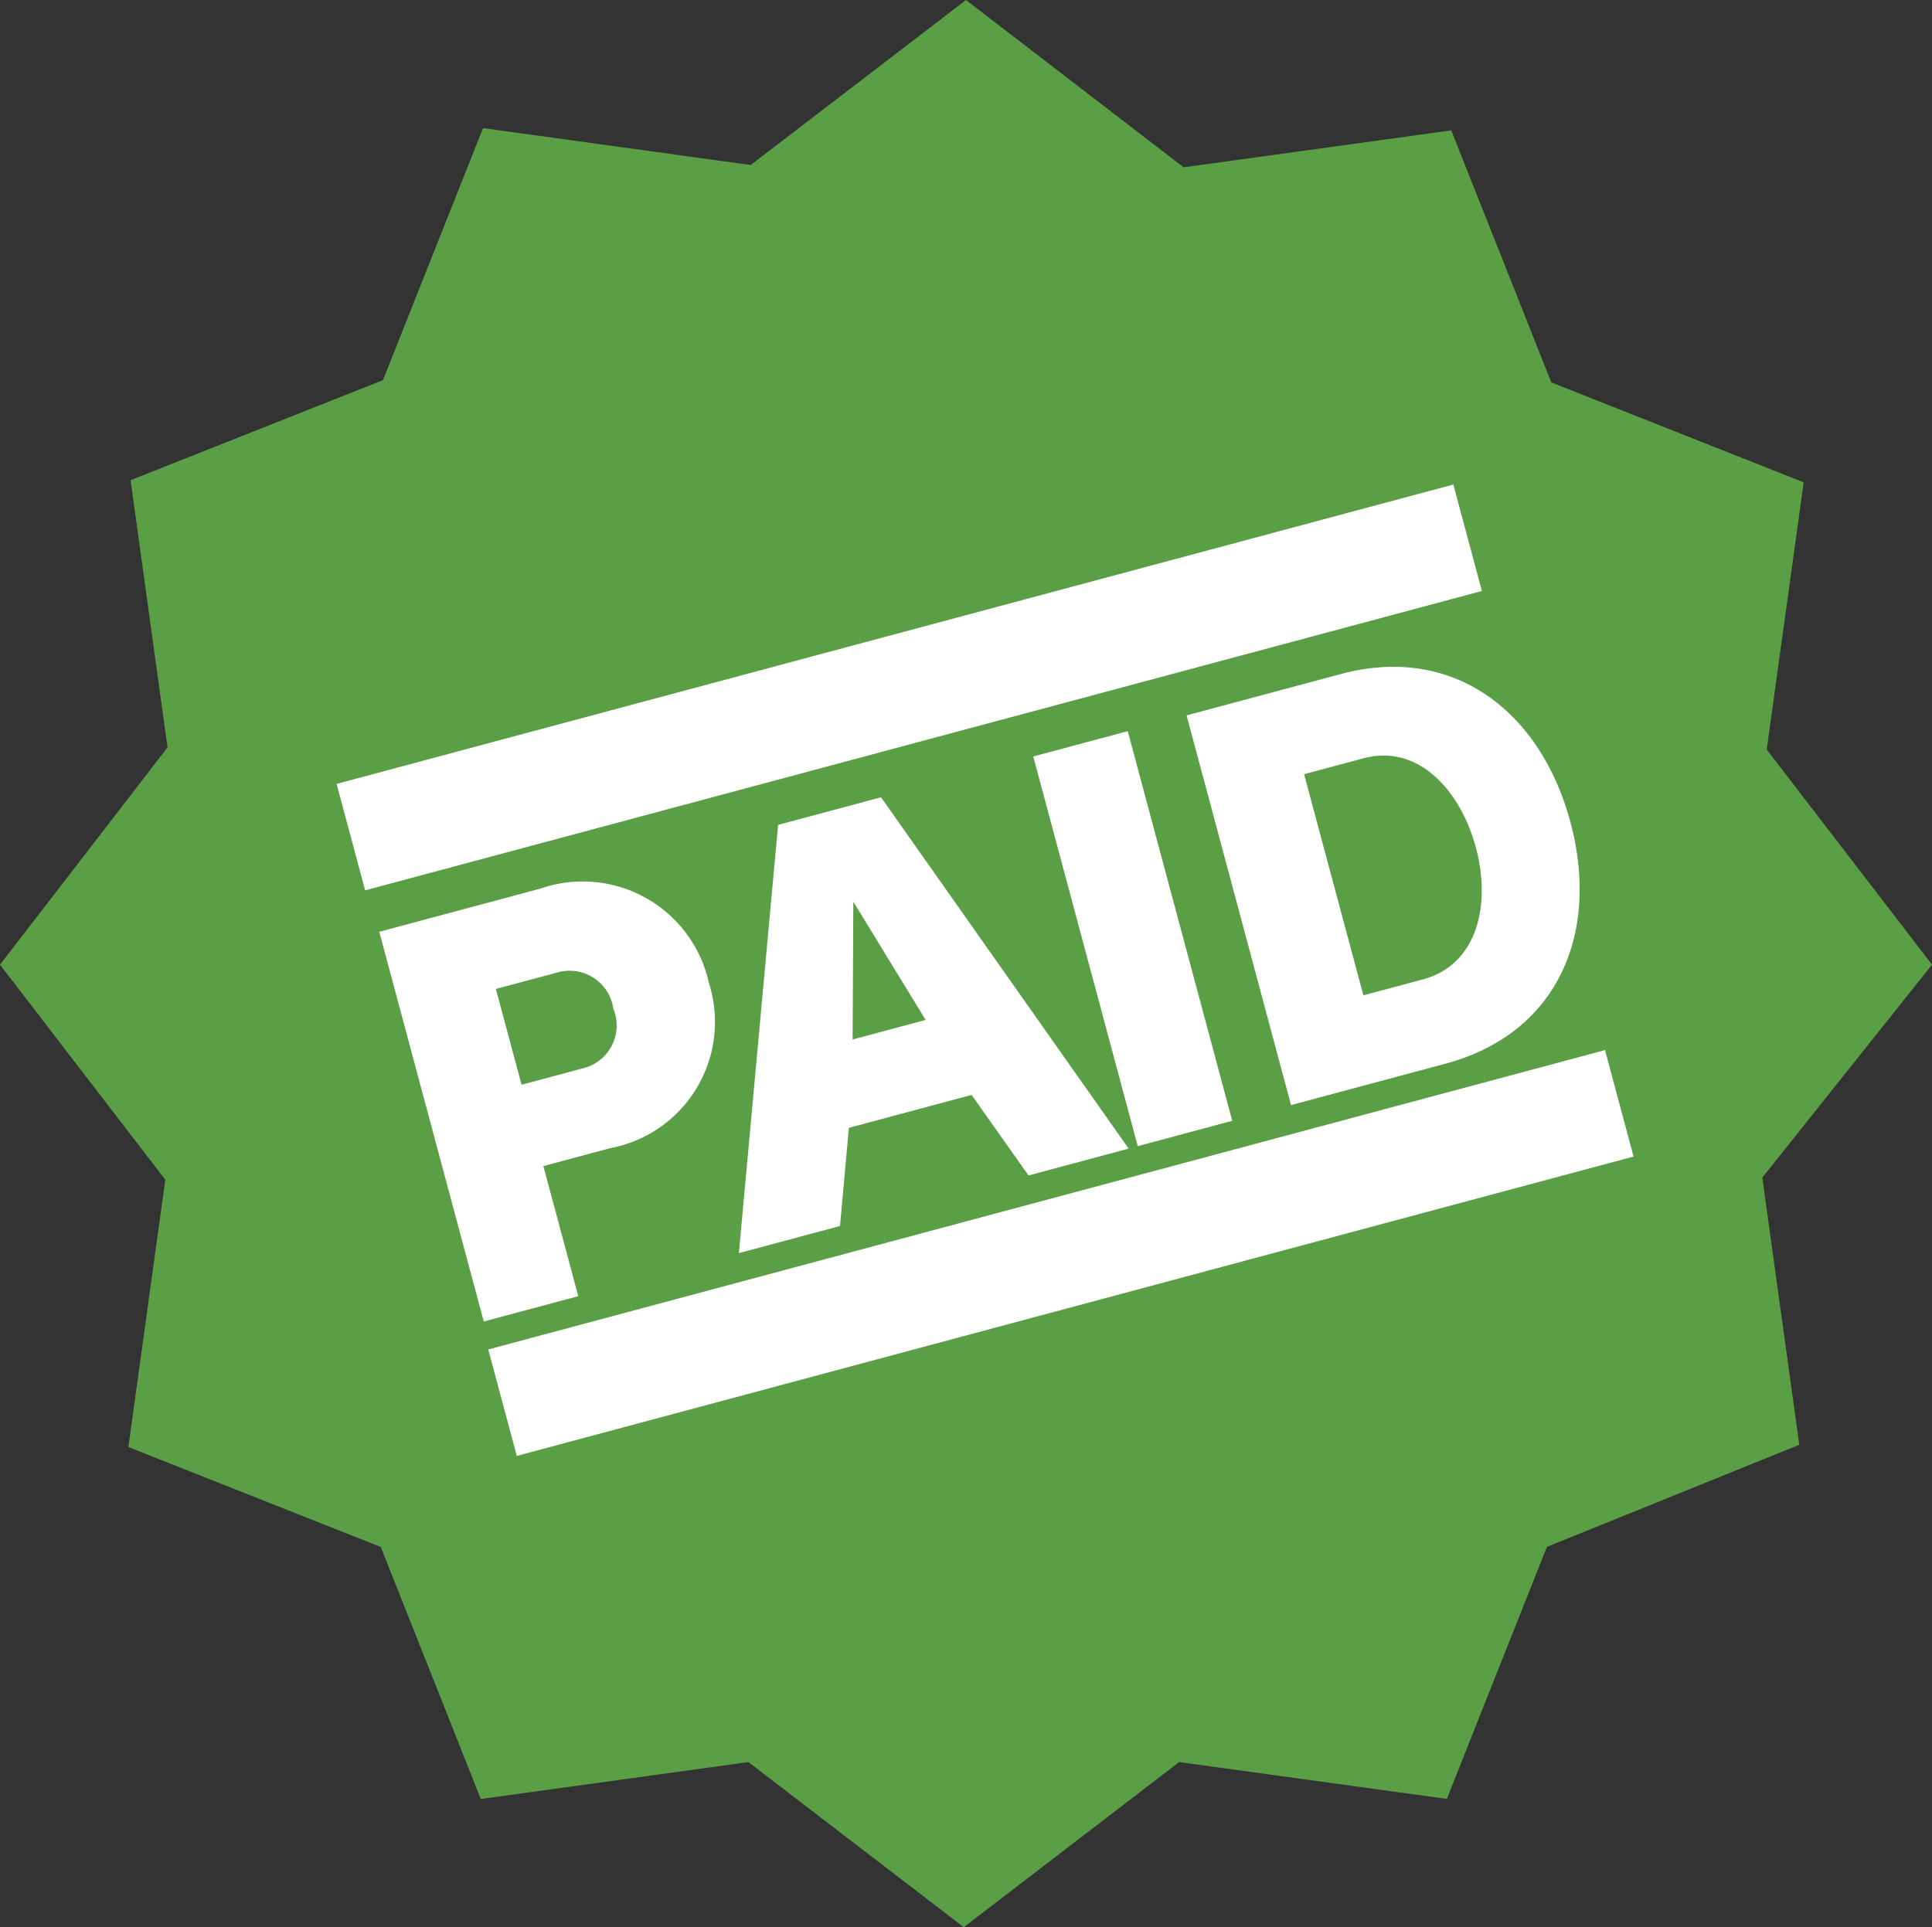 <svg xmlns="http://www.w3.org/2000/svg" width="70.125" height="69.964" viewBox="0 0 70.125 69.964">
  <rect x="0" y="0" width="70.125" height="69.964" fill="#333333" stroke="none"/>
  <g id="Group_9975" data-name="Group 9975" transform="translate(5361 -15500)">
    <path id="Union_1" data-name="Union 1" d="M27.165,63.969,17.452,65.31,13.82,56.16,4.659,52.532,6,42.83,0,35.021l6.081-7.888-1.342-9.7L13.9,13.8l3.633-9.15,9.713,1.341L35.062,0l7.9,6.074,9.713-1.341,3.633,9.15,9.16,3.628-1.342,9.7,6,7.809-6.16,7.73,1.342,9.7-9.16,3.707-3.633,9.15L42.8,63.969l-7.818,5.995Z" transform="translate(-5361 15500)" fill="#5a9e45"/>
    <g id="Group_9974" data-name="Group 9974" transform="matrix(0.966, -0.259, 0.259, 0.966, -5348.265, 15530.39)">
      <path id="Path_5207" data-name="Path 5207" d="M3.55,14.645V9.756H6.058a4.66,4.66,0,0,0,5.016-4.868A4.687,4.687,0,0,0,6.058,0H0V14.645ZM5.888,3.1A1.6,1.6,0,0,1,7.482,4.889,1.6,1.6,0,0,1,5.888,6.7H3.55V3.1ZM20.469,14.645h3.762L18.854,0H14.985l-5.4,14.645h3.8l1.233-3.358h4.612ZM16.9,3.4l1.424,4.825H15.58Zm7.673,11.244h3.55V0h-3.55ZM33.9,3.167h2.232c2.062,0,3.1,2.041,3.1,4.187s-1.042,4.124-3.1,4.124H33.9ZM30.332,14.645h5.8c4.23,0,6.653-3.125,6.653-7.291S40.364,0,36.134,0h-5.8Z" transform="translate(0.106 3.587)" fill="#fff"/>
      <path id="Path_5205" data-name="Path 5205" d="M0,0H41.961" transform="translate(0 21.255)" fill="none" stroke="#fff" stroke-width="4"/>
      <path id="Path_5206" data-name="Path 5206" d="M0,0H41.961" transform="translate(0 0)" fill="none" stroke="#fff" stroke-width="4"/>
    </g>
  </g>
</svg>
